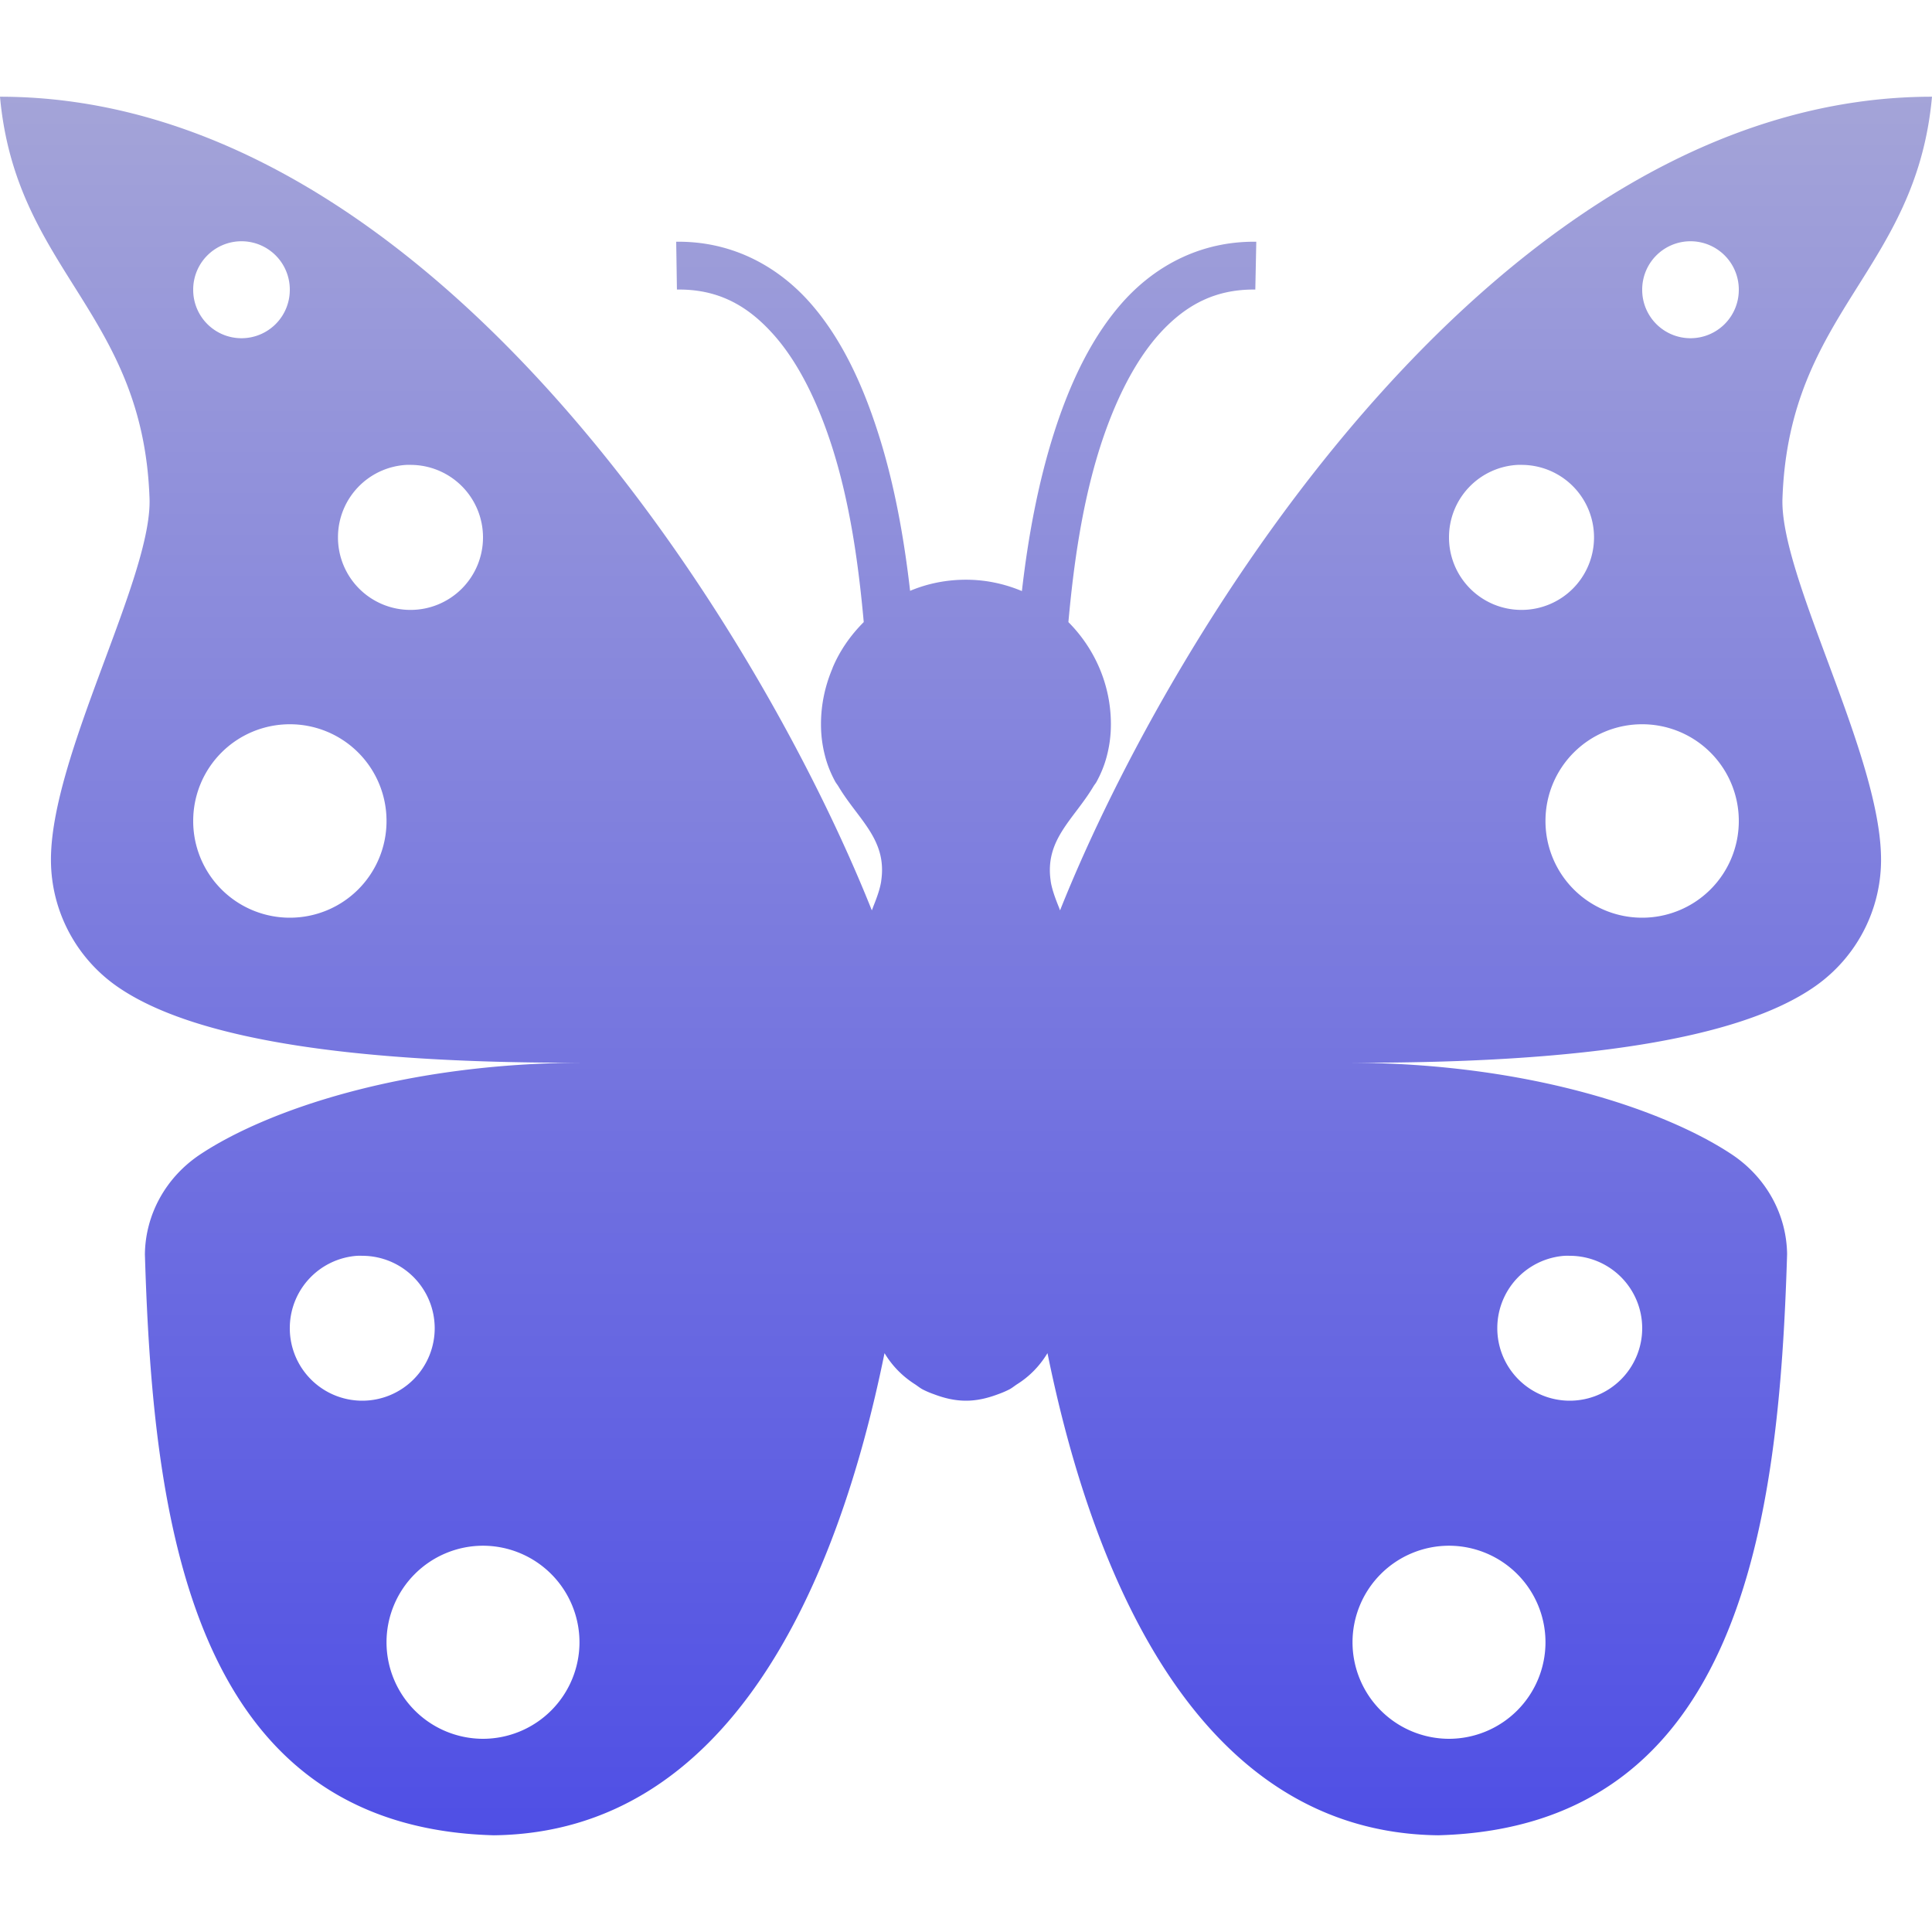 <svg xmlns="http://www.w3.org/2000/svg" width="16" height="16" version="1.1">
 <defs>
   <style id="current-color-scheme" type="text/css">
   .ColorScheme-Text { color: #e9ecf2; } .ColorScheme-Highlight { color:#5294e2; }
  </style>
  <linearGradient id="arrongin" x1="0%" x2="0%" y1="0%" y2="100%">
   <stop offset="0%" style="stop-color:#dd9b44; stop-opacity:1"/>
   <stop offset="100%" style="stop-color:#ad6c16; stop-opacity:1"/>
  </linearGradient>
  <linearGradient id="aurora" x1="0%" x2="0%" y1="0%" y2="100%">
   <stop offset="0%" style="stop-color:#09D4DF; stop-opacity:1"/>
   <stop offset="100%" style="stop-color:#9269F4; stop-opacity:1"/>
  </linearGradient>
  <linearGradient id="cyberneon" x1="0%" x2="0%" y1="0%" y2="100%">
    <stop offset="0" style="stop-color:#0abdc6; stop-opacity:1"/>
    <stop offset="1" style="stop-color:#ea00d9; stop-opacity:1"/>
  </linearGradient>
  <linearGradient id="fitdance" x1="0%" x2="0%" y1="0%" y2="100%">
   <stop offset="0%" style="stop-color:#1AD6AB; stop-opacity:1"/>
   <stop offset="100%" style="stop-color:#329DB6; stop-opacity:1"/>
  </linearGradient>
  <linearGradient id="oomox" x1="0%" x2="0%" y1="0%" y2="100%">
   <stop offset="0%" style="stop-color:#a4a4d8; stop-opacity:1"/>
   <stop offset="100%" style="stop-color:#4f4fe5; stop-opacity:1"/>
  </linearGradient>
  <linearGradient id="rainblue" x1="0%" x2="0%" y1="0%" y2="100%">
   <stop offset="0%" style="stop-color:#00F260; stop-opacity:1"/>
   <stop offset="100%" style="stop-color:#0575E6; stop-opacity:1"/>
  </linearGradient>
  <linearGradient id="sunrise" x1="0%" x2="0%" y1="0%" y2="100%">
   <stop offset="0%" style="stop-color: #FF8501; stop-opacity:1"/>
   <stop offset="100%" style="stop-color: #FFCB01; stop-opacity:1"/>
  </linearGradient>
  <linearGradient id="telinkrin" x1="0%" x2="0%" y1="0%" y2="100%">
   <stop offset="0%" style="stop-color: #b2ced6; stop-opacity:1"/>
   <stop offset="100%" style="stop-color: #6da5b7; stop-opacity:1"/>
  </linearGradient>
  <linearGradient id="60spsycho" x1="0%" x2="0%" y1="0%" y2="100%">
   <stop offset="0%" style="stop-color: #df5940; stop-opacity:1"/>
   <stop offset="25%" style="stop-color: #d8d15f; stop-opacity:1"/>
   <stop offset="50%" style="stop-color: #e9882a; stop-opacity:1"/>
   <stop offset="100%" style="stop-color: #279362; stop-opacity:1"/>
  </linearGradient>
  <linearGradient id="90ssummer" x1="0%" x2="0%" y1="0%" y2="100%">
   <stop offset="0%" style="stop-color: #f618c7; stop-opacity:1"/>
   <stop offset="20%" style="stop-color: #94ffab; stop-opacity:1"/>
   <stop offset="50%" style="stop-color: #fbfd54; stop-opacity:1"/>
   <stop offset="100%" style="stop-color: #0f83ae; stop-opacity:1"/>
  </linearGradient>
 </defs>
 <path fill="url(#oomox)" class="ColorScheme-Text" d="M 0,0.801 C 0.131,2.244 1.181,2.577 1.238,4.119 1.269,4.77 0.413,6.267 0.422,7.133 0.426,7.543 0.627,7.928 0.965,8.166 1.605,8.616 2.947,8.801 4.738,8.801 h 0.107 c -1.513,0 -2.647,0.4 -3.188,0.76 -0.285,0.19 -0.453,0.498 -0.457,0.826 0.066,2.196 0.372,4.744 2.889,4.812 1.958,-0.022 2.848,-2.081 3.236,-3.992 4.845e-4,8.04e-4 0.001,0.001 0.002,0.002 0.064,0.105 0.148,0.19 0.252,0.256 0.021,0.014 0.039,0.029 0.061,0.041 0.031,0.016 0.062,0.029 0.096,0.041 0.082,0.031 0.169,0.053 0.264,0.053 0.094,0 0.181,-0.022 0.264,-0.053 0.034,-0.012 0.064,-0.025 0.096,-0.041 0.022,-0.012 0.04,-0.027 0.061,-0.041 0.104,-0.065 0.188,-0.151 0.252,-0.256 4.748e-4,-7.76e-4 0.001,-0.001 0.002,-0.002 0.388,1.911 1.279,3.97 3.236,3.992 2.517,-0.068 2.822,-2.616 2.889,-4.812 -0.004,-0.328 -0.172,-0.636 -0.457,-0.826 -0.541,-0.36 -1.674,-0.76 -3.188,-0.76 h 0.107 c 1.792,0 3.133,-0.184 3.773,-0.635 C 15.373,7.928 15.574,7.543 15.578,7.133 15.587,6.267 14.731,4.77 14.762,4.119 14.819,2.577 15.869,2.244 16,0.801 c -3.565,0 -6.285,4.39 -7.221,6.738 -0.005,-0.011 -0.007,-0.02 -0.012,-0.031 -0.031,-0.077 -0.057,-0.15 -0.066,-0.213 -1.071e-4,-7.274e-4 1.044e-4,-0.001 0,-0.002 -0.049,-0.341 0.191,-0.506 0.355,-0.781 0.009,-0.015 0.019,-0.025 0.027,-0.041 0.033,-0.061 0.062,-0.129 0.082,-0.205 0.021,-0.079 0.035,-0.167 0.035,-0.268 0,-0.33 -0.136,-0.629 -0.352,-0.846 C 8.891,4.675 8.962,4.168 9.111,3.701 9.234,3.317 9.402,2.981 9.613,2.752 9.825,2.523 10.067,2.394 10.396,2.398 l 0.008,-0.396 C 9.961,1.996 9.589,2.187 9.318,2.48 9.048,2.774 8.864,3.163 8.73,3.582 8.594,4.008 8.512,4.465 8.463,4.895 8.32,4.835 8.164,4.801 8,4.801 c -0.164,0 -0.32,0.032 -0.463,0.092 C 7.488,4.464 7.408,4.007 7.271,3.582 7.137,3.163 6.954,2.774 6.684,2.48 6.413,2.187 6.042,1.996 5.6,2.002 l 0.006,0.396 c 0.33,-0.005 0.572,0.124 0.783,0.354 0.212,0.229 0.379,0.565 0.502,0.949 0.149,0.467 0.219,0.973 0.262,1.449 -3.819e-4,3.819e-4 3.813e-4,0.002 0,0.002 C 7.044,5.261 6.955,5.388 6.895,5.531 c -2.142e-4,5.045e-4 2.136e-4,0.001 0,0.002 -0.061,0.143 -0.096,0.3 -0.096,0.465 0,0.101 0.014,0.189 0.035,0.268 0.02,0.076 0.049,0.144 0.082,0.205 0.008,0.015 0.018,0.026 0.027,0.041 0.164,0.275 0.405,0.44 0.355,0.781 -1.044e-4,7.257e-4 1.071e-4,0.001 0,0.002 -0.009,0.063 -0.035,0.136 -0.066,0.213 -0.004,0.011 -0.007,0.02 -0.012,0.031 C 6.285,5.191 3.565,0.801 0,0.801 Z M 2,1.998 A 0.4,0.4 0 0 1 2.4,2.4 0.4,0.4 0 0 1 2,2.801 0.4,0.4 0 0 1 1.6,2.4 0.4,0.4 0 0 1 2,1.998 Z m 12,0 A 0.4,0.4 0 0 1 14.4,2.4 0.4,0.4 0 0 1 14,2.801 0.4,0.4 0 0 1 13.6,2.4 0.4,0.4 0 0 1 14,1.998 Z M 3.367,3.85 a 0.6,0.6 0 0 1 0.033,0 A 0.6,0.6 0 0 1 4,4.449 0.6,0.6 0 0 1 3.4,5.051 0.6,0.6 0 0 1 2.799,4.449 0.6,0.6 0 0 1 3.367,3.85 Z m 9.201,0 a 0.6,0.6 0 0 1 0.031,0 0.6,0.6 0 0 1 0.602,0.6 A 0.6,0.6 0 0 1 12.6,5.051 0.6,0.6 0 0 1 12,4.449 0.6,0.6 0 0 1 12.568,3.85 Z M 2.4,5.998 A 0.8,0.8 0 0 1 3.201,6.801 0.8,0.8 0 0 1 2.4,7.6 0.8,0.8 0 0 1 1.6,6.801 0.8,0.8 0 0 1 2.4,5.998 Z m 11.199,0 A 0.8,0.8 0 0 1 14.4,6.801 0.8,0.8 0 0 1 13.6,7.6 0.8,0.8 0 0 1 12.799,6.801 0.8,0.8 0 0 1 13.6,5.998 Z M 2.957,10.4 A 0.6,0.6 0 0 1 3,10.4 0.6,0.6 0 0 1 3.6,10.998 0.6,0.6 0 0 1 3,11.6 0.6,0.6 0 0 1 2.4,10.998 0.6,0.6 0 0 1 2.957,10.4 Z m 10,0 a 0.6,0.6 0 0 1 0.043,0 0.6,0.6 0 0 1 0.6,0.598 A 0.6,0.6 0 0 1 13,11.6 0.6,0.6 0 0 1 12.4,10.998 0.6,0.6 0 0 1 12.957,10.4 Z M 4,12.801 A 0.8,0.8 0 0 1 4.799,13.6 0.8,0.8 0 0 1 4,14.4 0.8,0.8 0 0 1 3.201,13.6 0.8,0.8 0 0 1 4,12.801 Z m 8,0 A 0.8,0.8 0 0 1 12.799,13.6 0.8,0.8 0 0 1 12,14.4 0.8,0.8 0 0 1 11.201,13.6 0.8,0.8 0 0 1 12,12.801 Z"/>
</svg>
